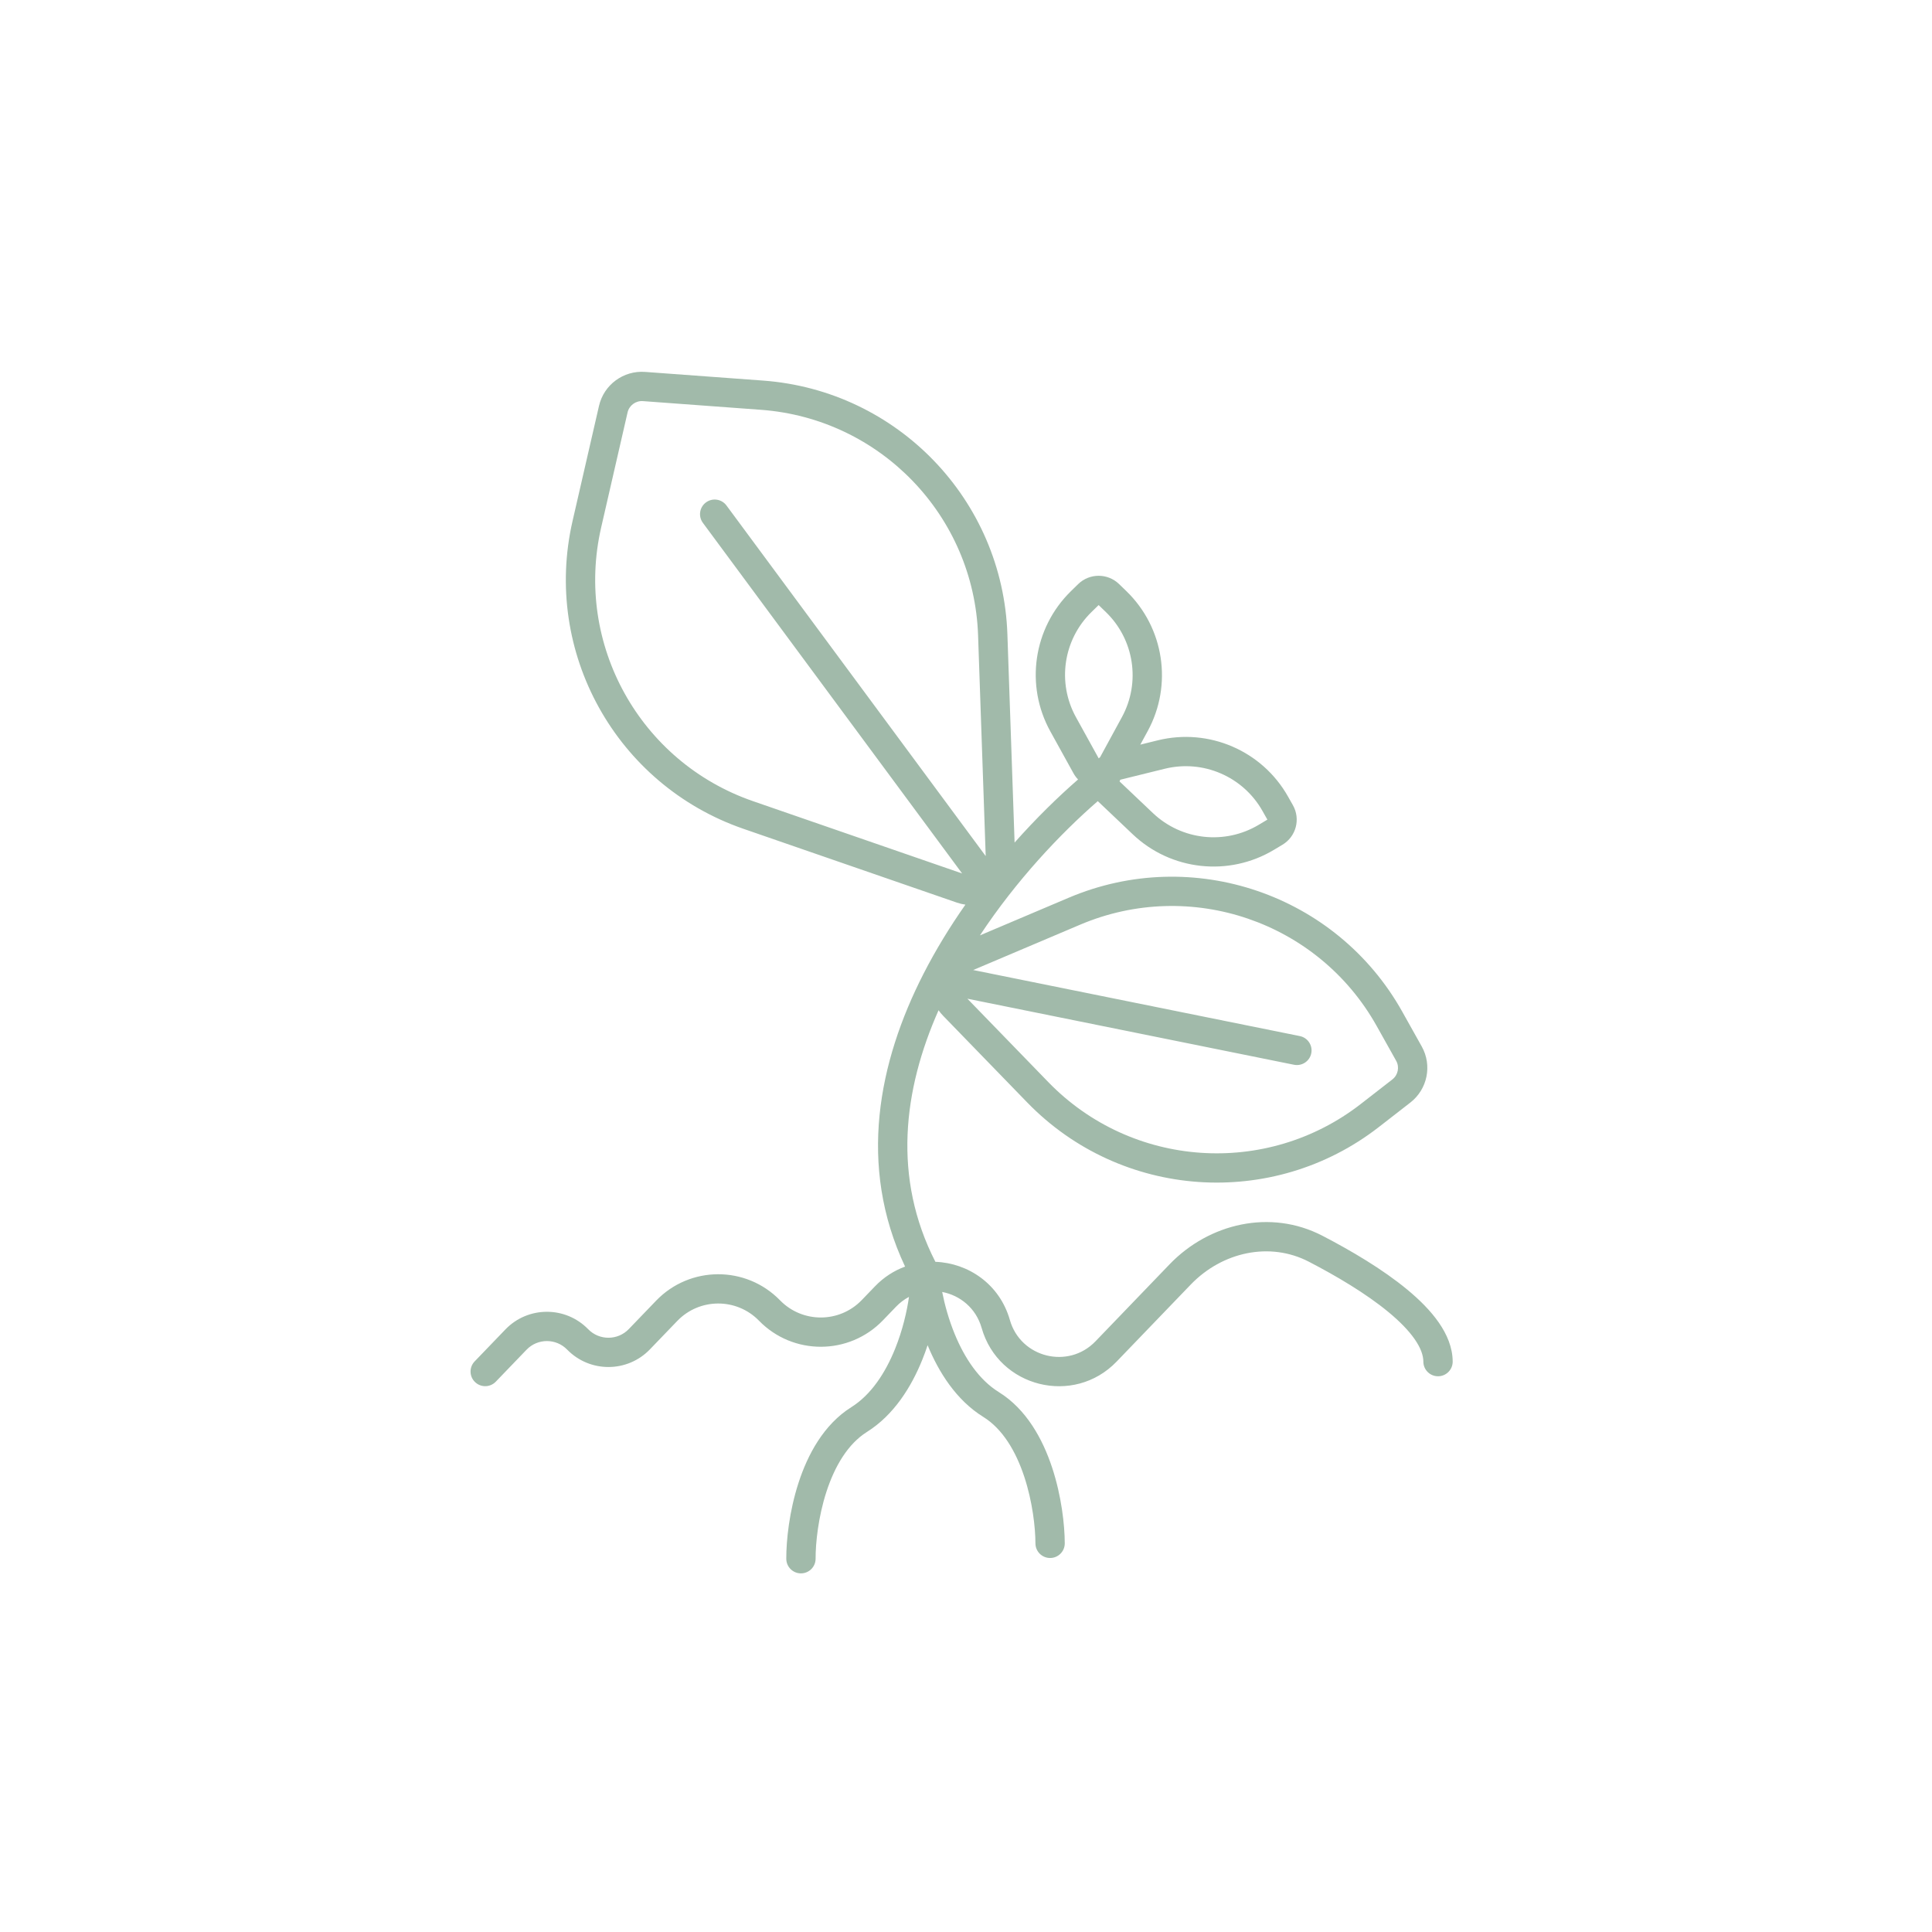 <?xml version="1.0" encoding="UTF-8"?>
<svg width="752pt" height="752pt" fill="#A1BAAA" version="1.1" viewBox="0 0 752 752" xmlns="http://www.w3.org/2000/svg">
 <defs>
  <clipPath id="a">
   <path d="m183 144h383v468.79h-383z"/>
  </clipPath>
 </defs>
 <g clip-path="url(#a)">
  <path d="m251.09 144.76c-8.43-0.621-16.055 5-17.941 13.227l-10.293 44.809c-11.715 51.023 16.949 102.67 66.496 119.8l83.074 28.723c1.117 0.383 2.234 0.648 3.344 0.801-5.953 8.488-11.516 17.527-16.344 26.98-17.465 34.191-25.688 74.59-7.137 113.9-4.246 1.555-8.266 4.098-11.742 7.711l-5.117 5.316c-8.668 9.012-23.094 9.055-31.816 0.098-13.223-13.582-35.086-13.516-48.227 0.141l-10.641 11.059c-4.309 4.477-11.477 4.496-15.809 0.047-8.836-9.074-23.441-9.031-32.219 0.094l-11.973 12.441c-2.18 2.266-2.109 5.871 0.164 8.051 2.273 2.18 5.883 2.109 8.066-0.16l11.969-12.438c4.309-4.477 11.477-4.5 15.809-0.047 8.836 9.07 23.441 9.027 32.219-0.098l10.641-11.055c8.672-9.012 23.094-9.055 31.816-0.094 13.223 13.578 35.086 13.512 48.23-0.145l5.117-5.316c1.531-1.594 3.231-2.859 5.031-3.816-0.785 5.566-2.473 12.961-5.43 20.273-3.773 9.328-9.328 17.828-17 22.645-10.758 6.758-17.004 18.469-20.57 29.469-3.606 11.102-4.781 22.395-4.762 29.555 0.012 3.144 2.57 5.688 5.723 5.68 3.152-0.012 5.699-2.566 5.691-5.715-0.02-6.133 1.023-16.207 4.203-26.012 3.215-9.906 8.32-18.641 15.789-23.332 10.555-6.629 17.305-17.629 21.508-28.023 0.773-1.914 1.473-3.832 2.098-5.731 0.004 0.008 0.008 0.02 0.012 0.027 4.266 10.367 11.078 21.332 21.672 27.895 7.496 4.648 12.652 13.352 15.93 23.242 3.238 9.781 4.34 19.852 4.356 25.984 0.012 3.144 2.574 5.688 5.723 5.68 3.152-0.008 5.699-2.566 5.691-5.715-0.023-7.156-1.266-18.441-4.938-29.527-3.633-10.973-9.945-22.648-20.742-29.34-7.703-4.773-13.309-13.238-17.137-22.547-2.356-5.727-3.93-11.508-4.891-16.422 6.938 1.32 13.16 6.269 15.363 14.027 6.578 23.145 35.836 30.43 52.531 13.078l28.844-29.973c12.301-12.785 30.828-16.77 45.992-8.898 10.773 5.586 22.254 12.383 30.973 19.59 4.359 3.602 7.848 7.16 10.207 10.562 2.375 3.418 3.371 6.328 3.379 8.75 0.008 3.148 2.57 5.691 5.723 5.68 3.152-0.008 5.699-2.566 5.688-5.711-0.016-5.523-2.258-10.664-5.41-15.207-3.164-4.559-7.492-8.867-12.309-12.852-9.633-7.961-21.938-15.191-32.984-20.922-20.238-10.5-44.152-4.824-59.488 11.113l-28.844 29.977c-10.59 11.004-29.148 6.383-33.32-8.301-3.977-13.984-16.23-22.18-28.992-22.645-16.746-32.746-12.523-66.91 1.234-97.918 0.523 0.754 1.121 1.477 1.789 2.168l32.719 33.723c36.484 37.598 95.48 41.723 136.86 9.57l12.27-9.539c6.672-5.184 8.555-14.457 4.43-21.824l-7.586-13.551c-25.582-45.699-81.539-64.816-129.8-44.352l-34.578 14.66c14.133-21.387 31.285-39.582 45.867-52.25l0.121 0.113 13.504 12.812c14.859 14.098 37.316 16.574 54.902 6.055l3.356-2.012c5.309-3.172 7.113-9.988 4.078-15.367l-1.922-3.402c-10.07-17.832-30.809-26.77-50.711-21.863l-6.773 1.672 2.879-5.285c9.797-17.98 6.379-40.273-8.348-54.512l-2.812-2.719c-4.445-4.293-11.508-4.273-15.926 0.047l-2.797 2.734c-14.645 14.324-17.926 36.637-8.027 54.562l8.996 16.281c0.512 0.926 1.121 1.742 1.801 2.449-7.805 6.797-16.293 15.086-24.703 24.562l-2.801-81.098c-1.805-52.316-42.801-94.875-95.094-98.723zm176.56 150.42c0.176-0.156 0.355-0.309 0.543-0.453l8.504-15.617c7.344-13.484 4.785-30.203-6.262-40.879l-2.812-2.719-2.797 2.734c-10.984 10.742-13.445 27.477-6.023 40.918zm21.121 21.316-13.004-12.336c0.109-0.215 0.203-0.438 0.285-0.664l17.301-4.266c14.926-3.684 30.48 3.023 38.031 16.395l1.922 3.402-3.359 2.012c-13.188 7.887-30.027 6.031-41.176-4.543zm-204.5-155.96c0.629-2.742 3.172-4.613 5.981-4.406l45.922 3.379c46.484 3.418 82.922 41.25 84.527 87.754l2.969 85.953-100.9-136.46c-1.871-2.531-5.445-3.07-7.981-1.199-2.535 1.867-3.07 5.434-1.199 7.965l100.9 136.46-81.402-28.145c-44.043-15.23-69.52-61.137-59.105-106.49zm297.68 259.62c2.223-1.727 2.852-4.816 1.477-7.273l-7.59-13.551c-22.738-40.621-72.477-57.617-115.38-39.426l-41.66 17.664 127.13 25.707c3.09 0.625 5.086 3.629 4.461 6.715-0.625 3.082-3.637 5.074-6.727 4.449l-127.12-25.707 31.488 32.453c32.43 33.426 84.871 37.09 121.65 8.508z" fill-rule="evenodd"/>
 </g>
</svg>
